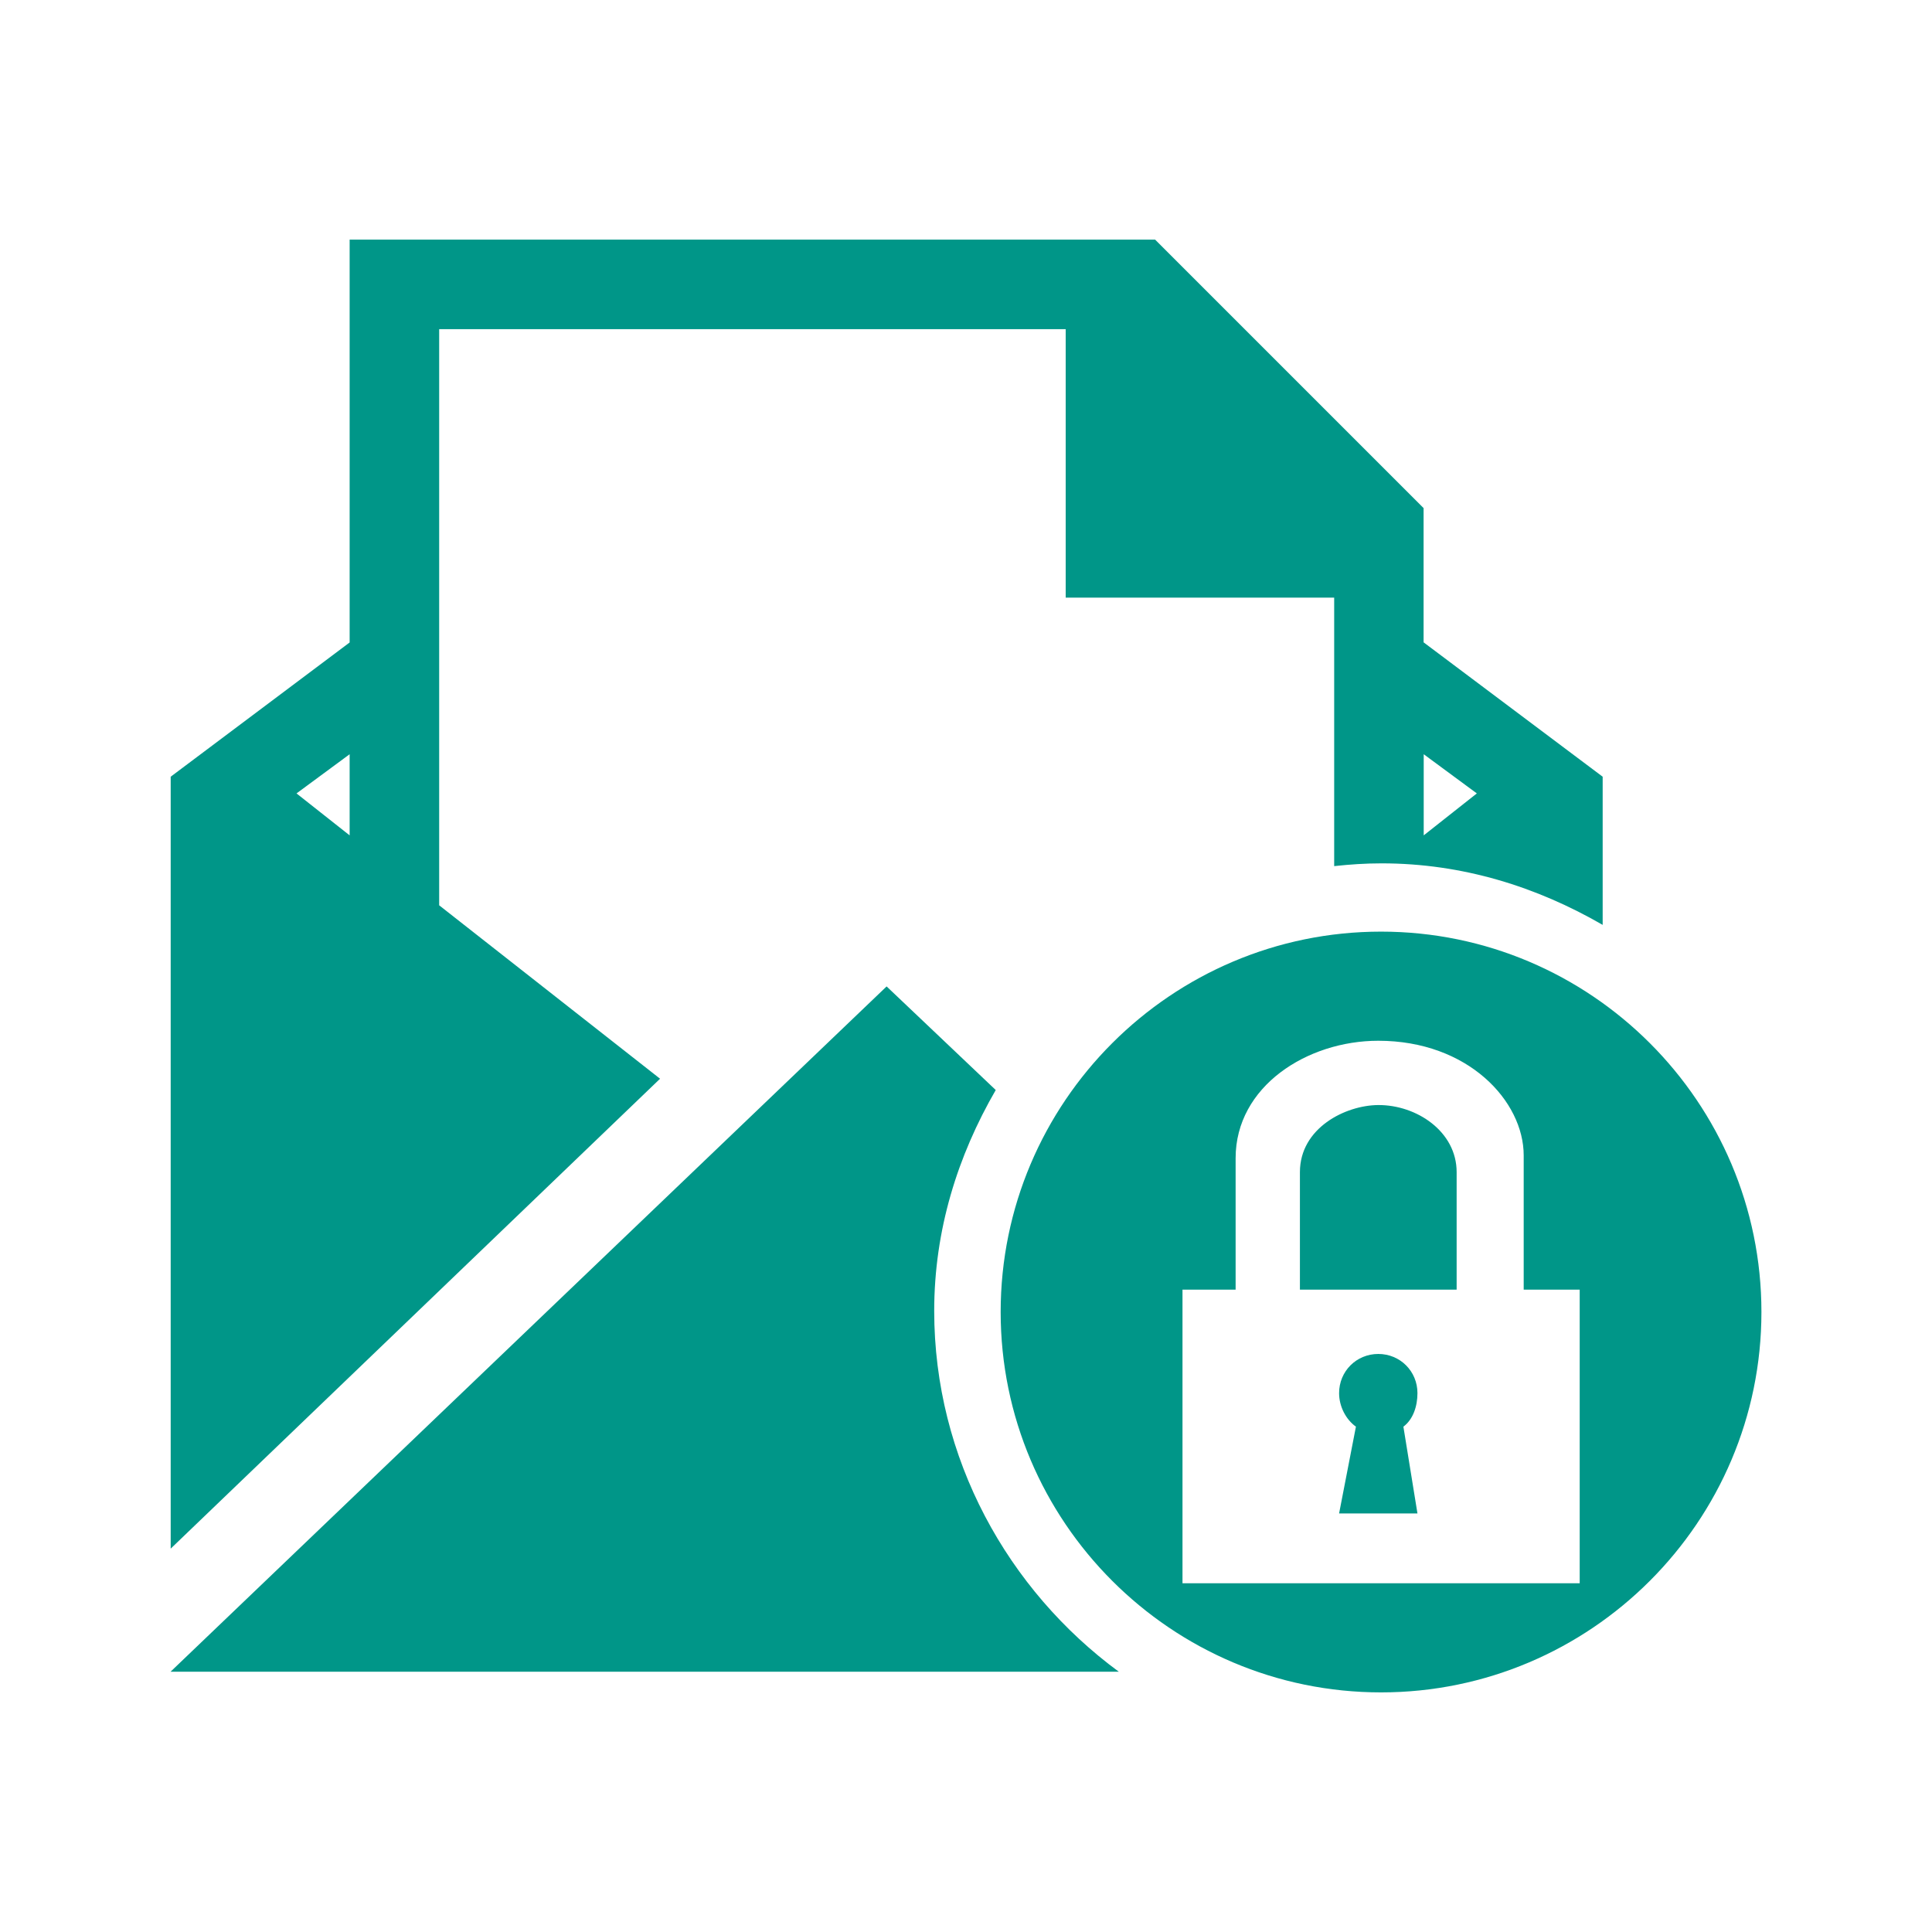 <?xml version="1.0" encoding="UTF-8" standalone="no"?>
<svg
   xmlns:dc="http://purl.org/dc/elements/1.1/"
   xmlns:cc="http://creativecommons.org/ns#"
   xmlns:rdf="http://www.w3.org/1999/02/22-rdf-syntax-ns#"
   xmlns:svg="http://www.w3.org/2000/svg"
   xmlns="http://www.w3.org/2000/svg"
   xmlns:sodipodi="http://sodipodi.sourceforge.net/DTD/sodipodi-0.dtd"
   xmlns:inkscape="http://www.inkscape.org/namespaces/inkscape"
   height="100%"
   width="100%"
   version="1.1"
   id="svg2"
   viewBox="0 0 512 512"
   inkscape:version="0.91 r"
   sodipodi:docname="mail-encrypted-.svg">
  <sodipodi:namedview
     pagecolor="#ffffff"
     bordercolor="#666666"
     borderopacity="1"
     objecttolerance="10"
     gridtolerance="10"
     guidetolerance="10"
     inkscape:pageopacity="0"
     inkscape:pageshadow="2"
     inkscape:window-width="640"
     inkscape:window-height="480"
     id="namedview8"
     showgrid="false"
     inkscape:zoom="0.4609375"
     inkscape:cx="256"
     inkscape:cy="256"
     inkscape:window-x="0"
     inkscape:window-y="0"
     inkscape:window-maximized="0"
     inkscape:current-layer="svg2" />
  <defs
     id="defs100" />
  <path
     id="path10"
     d="m 92.658,63.5 0,106.76 -47.424,35.576 0,204.571 129.692,-124.533 -58.54,-45.959 0,-152.688 166.033,0 0,71.152 71.152,0 0,71.152 c 4.21,-0.457 8.25,-0.733 12.581,-0.733 21.461,0 41.15,6.232 58.572,16.307 l 0,-39.271 -47.456,-35.608 0,-35.576 -71.152,-71.152 -213.457,0 z m 0,136.381 0,21.499 -14.078,-11.116 14.078,-10.383 z m 284.641,0 14.078,10.383 -14.078,11.116 0,-21.499 z m -11.307,47.01 c -55.577,0 -100.805,45.225 -100.805,100.805 0,55.577 45.238,100.805 100.805,100.805 55.577,0 100.805,-45.238 100.805,-100.805 0,-55.577 -45.225,-100.805 -100.805,-100.805 z m -131.03,14.524 -189.761,181.607 251.295,0 c -29.408,-21.637 -48.921,-56.522 -48.921,-95.613 0,-21.467 6.227,-41.118 16.307,-58.54 l -28.92,-27.454 z m 130.297,14.396 c 23.867,0 38.538,16.052 38.538,30.385 l 0,35.576 14.842,0 0,77.809 -105.263,0 0,-77.809 14.078,0 0,-34.844 c 0,-19.066 18.989,-31.117 37.806,-31.117 z m 0,17.04 c -8.716,0.048 -20.766,6.083 -20.766,17.772 l 0,31.149 41.532,0 0,-31.149 c 0,-10.782 -10.633,-17.827 -20.766,-17.772 z m 0,65.961 c -5.797,0 -10.383,4.586 -10.383,10.383 0,3.525 1.79,6.981 4.459,8.886 l -4.459,22.996 20.766,0 -3.726,-22.996 c 2.579,-1.916 3.726,-5.425 3.726,-8.886 0,-5.797 -4.586,-10.383 -10.383,-10.383 z"
     style="fill:#009688" />
</svg>
